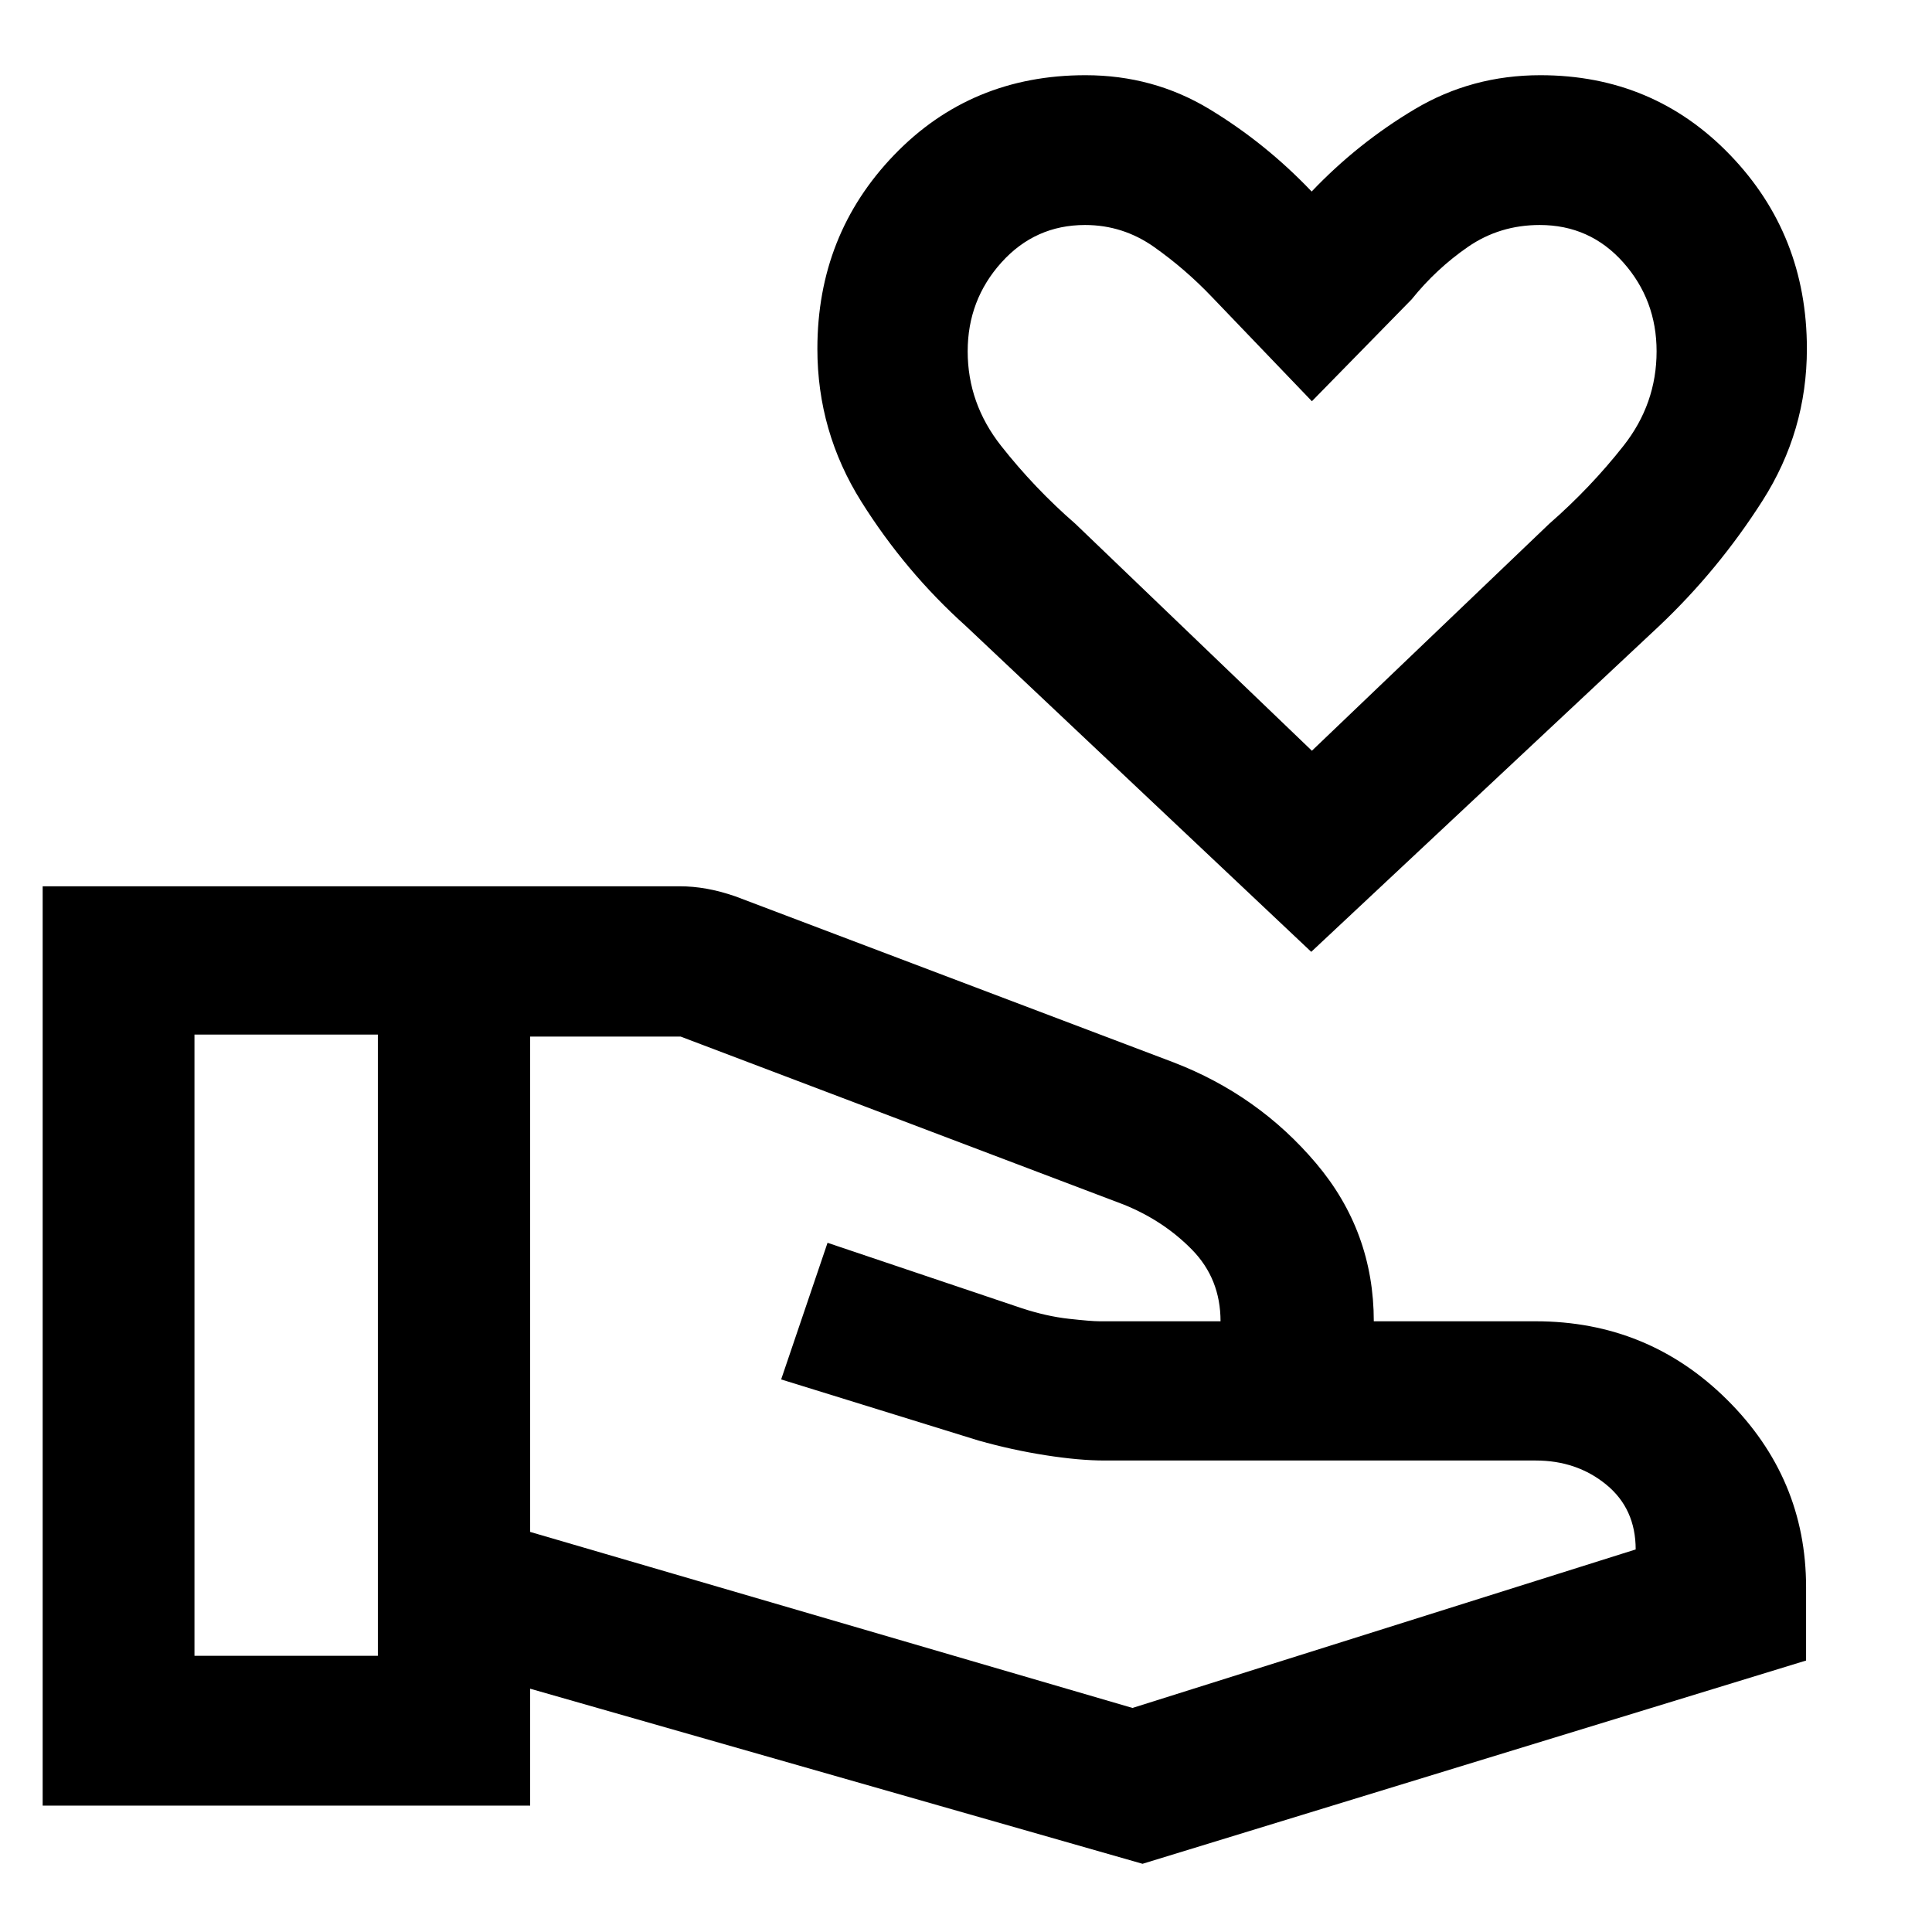 <svg xmlns="http://www.w3.org/2000/svg" height="48" viewBox="0 -960 960 960" width="48"><path d="M651.55-487.04 480.01-648.85q-30.2-27.11-52.03-61.9-21.83-34.79-21.83-75.92 0-56.74 38.16-96.35 38.15-39.61 95.04-39.61 33.76 0 61.64 16.88 27.88 16.88 50.76 40.92 22.88-24.04 51.23-40.92 28.35-16.88 62.41-16.88 56.11 0 94.27 39.61 38.17 39.61 38.17 96.35 0 40.9-22.06 75.48-22.06 34.59-51.44 62.34L651.55-487.04Zm.32-99.92 117.94-112.78q20.42-17.83 36.88-38.72t16.46-46.97q0-25.51-16.53-44.14-16.54-18.63-41.54-18.63-19.89 0-35.67 10.88-15.78 10.89-28.02 26.12l-49.52 50.57-49.55-51.68q-13.21-13.89-28.76-24.89t-34.4-11q-24.81 0-41.57 18.63t-16.76 44.14q0 25.87 16.59 46.95 16.6 21.08 36.93 38.76l117.52 112.76ZM263.43-198.8l299.29 87.47 250.04-78.76q0-20.24-14.62-32.21-14.62-11.98-35.1-11.98H548.8q-12.52 0-29.26-2.62-16.74-2.62-33.34-7.31l-98.05-30.36 23.05-67.89 96.43 32.48q12.33 4.05 23.49 5.28 11.16 1.24 15.27 1.24H606.48q0-21.06-14.12-35.51-14.12-14.44-33.88-22.44L338.2-444.93h-74.77v246.13ZM21.2-62.8v-456.81h316.52q6.57 0 13.33 1.2t14.34 3.8l217.81 82.52q42.11 16.24 70.77 50.15 28.66 33.9 28.66 78.48h80.41q55.86 0 95.13 38.97 39.26 38.97 39.26 93.16v36.44l-329.71 101-304.29-87v58.09H21.2Zm75.43-74.44h91.13v-308.69H96.63v308.69Zm555.24-623.39Z"/></svg>